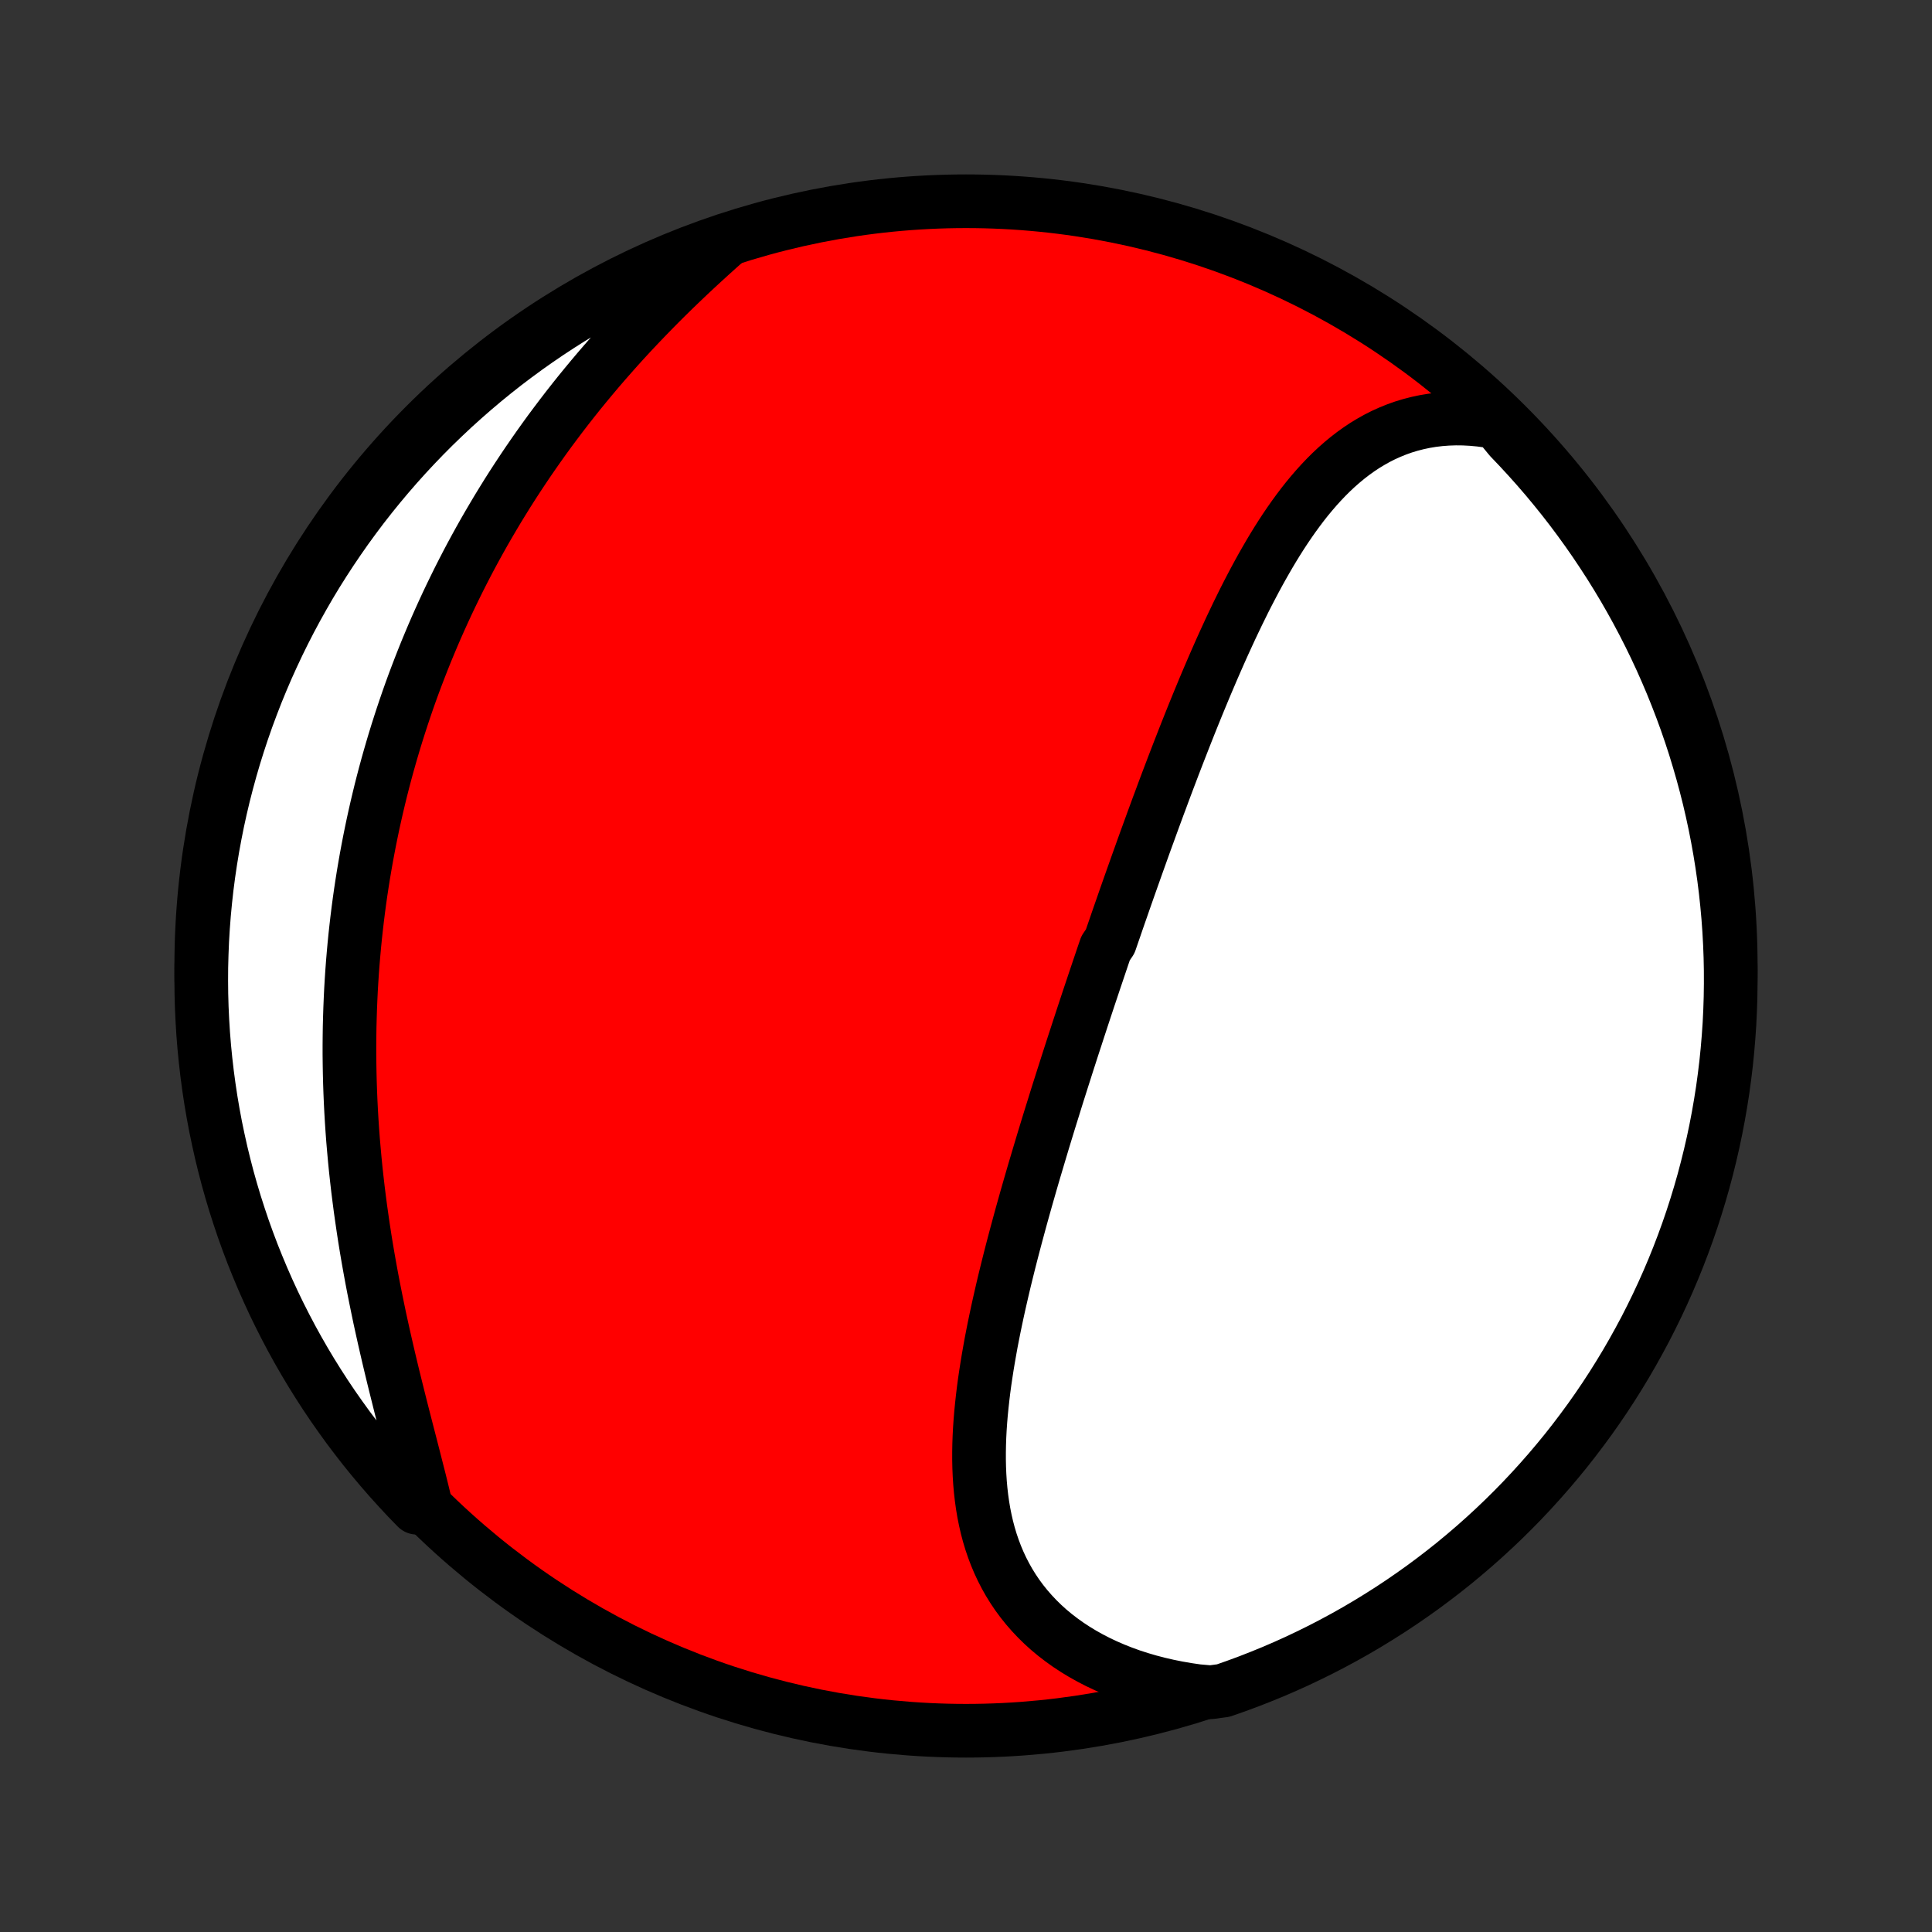 <?xml version="1.0" encoding="utf-8" standalone="no"?>
<!DOCTYPE svg PUBLIC "-//W3C//DTD SVG 1.1//EN"
  "http://www.w3.org/Graphics/SVG/1.1/DTD/svg11.dtd">
<!-- Created with matplotlib (http://matplotlib.org/) -->
<svg height="72pt" version="1.1" viewBox="0 0 72 72" width="72pt" xmlns="http://www.w3.org/2000/svg" xmlns:xlink="http://www.w3.org/1999/xlink">
 <rect x="0" y="0" width="72" height="72" fill="#333333" stroke="none"/>
 <defs>
  <style type="text/css">
*{stroke-linecap:butt;stroke-linejoin:round;}
  </style>
 </defs>
 <g id="figure_1">
  <g id="patch_1">
   <path d="
M0 72
L72 72
L72 0
L0 0
z
" style="fill:none;"/>
  </g>
  <g id="axes_1">
   <g id="PatchCollection_1">
    <defs>
     <path d="
M36 -7.5
C43.558 -7.5 50.808 -10.503 56.153 -15.848
C61.497 -21.192 64.5 -28.442 64.5 -36
C64.5 -43.558 61.497 -50.808 56.153 -56.153
C50.808 -61.497 43.558 -64.5 36 -64.5
C28.442 -64.5 21.192 -61.497 15.848 -56.153
C10.503 -50.808 7.5 -43.558 7.5 -36
C7.5 -28.442 10.503 -21.192 15.848 -15.848
C21.192 -10.503 28.442 -7.5 36 -7.5
z
" id="C0_0_a811fe30f3"/>
     <path d="
M55.794 -56.258
L55.475 -56.313
L55.16 -56.355
L54.85 -56.384
L54.544 -56.4
L54.244 -56.403
L53.949 -56.393
L53.659 -56.371
L53.375 -56.337
L53.097 -56.291
L52.825 -56.233
L52.558 -56.164
L52.297 -56.085
L52.043 -55.994
L51.794 -55.893
L51.551 -55.783
L51.314 -55.663
L51.083 -55.533
L50.857 -55.396
L50.637 -55.249
L50.422 -55.095
L50.213 -54.933
L50.009 -54.764
L49.809 -54.588
L49.615 -54.406
L49.425 -54.217
L49.24 -54.023
L49.059 -53.823
L48.882 -53.618
L48.709 -53.409
L48.54 -53.195
L48.375 -52.976
L48.213 -52.754
L48.055 -52.529
L47.899 -52.299
L47.747 -52.067
L47.598 -51.832
L47.452 -51.595
L47.309 -51.355
L47.168 -51.112
L47.029 -50.868
L46.893 -50.622
L46.759 -50.374
L46.628 -50.125
L46.498 -49.875
L46.37 -49.623
L46.245 -49.37
L46.121 -49.117
L45.999 -48.862
L45.878 -48.607
L45.76 -48.352
L45.642 -48.095
L45.526 -47.839
L45.412 -47.582
L45.299 -47.325
L45.187 -47.067
L45.077 -46.81
L44.967 -46.552
L44.859 -46.295
L44.752 -46.037
L44.646 -45.78
L44.541 -45.523
L44.437 -45.266
L44.334 -45.009
L44.232 -44.752
L44.131 -44.496
L44.031 -44.24
L43.931 -43.984
L43.832 -43.728
L43.734 -43.473
L43.637 -43.218
L43.54 -42.963
L43.444 -42.709
L43.349 -42.454
L43.255 -42.2
L43.16 -41.947
L43.067 -41.694
L42.974 -41.441
L42.882 -41.188
L42.79 -40.935
L42.698 -40.683
L42.607 -40.431
L42.517 -40.179
L42.427 -39.928
L42.337 -39.676
L42.248 -39.425
L42.159 -39.174
L42.07 -38.923
L41.982 -38.672
L41.894 -38.421
L41.807 -38.17
L41.719 -37.919
L41.632 -37.668
L41.546 -37.417
L41.459 -37.166
L41.373 -36.915
L41.202 -36.664
L41.116 -36.413
L41.031 -36.161
L40.946 -35.909
L40.861 -35.657
L40.776 -35.405
L40.692 -35.153
L40.607 -34.9
L40.523 -34.647
L40.439 -34.393
L40.355 -34.139
L40.272 -33.885
L40.188 -33.63
L40.105 -33.374
L40.021 -33.118
L39.938 -32.862
L39.855 -32.605
L39.772 -32.347
L39.69 -32.089
L39.607 -31.83
L39.525 -31.571
L39.442 -31.311
L39.36 -31.05
L39.279 -30.788
L39.197 -30.525
L39.115 -30.262
L39.034 -29.998
L38.953 -29.733
L38.872 -29.467
L38.792 -29.2
L38.712 -28.933
L38.632 -28.664
L38.552 -28.395
L38.473 -28.125
L38.394 -27.853
L38.316 -27.581
L38.238 -27.308
L38.161 -27.034
L38.084 -26.758
L38.008 -26.482
L37.933 -26.205
L37.858 -25.927
L37.784 -25.648
L37.711 -25.368
L37.639 -25.088
L37.568 -24.806
L37.498 -24.523
L37.429 -24.24
L37.362 -23.956
L37.296 -23.67
L37.231 -23.384
L37.168 -23.098
L37.107 -22.81
L37.047 -22.522
L36.99 -22.234
L36.934 -21.945
L36.882 -21.655
L36.831 -21.365
L36.783 -21.075
L36.738 -20.784
L36.695 -20.493
L36.656 -20.202
L36.621 -19.911
L36.589 -19.62
L36.56 -19.329
L36.536 -19.039
L36.516 -18.749
L36.501 -18.459
L36.491 -18.171
L36.486 -17.882
L36.486 -17.595
L36.492 -17.309
L36.504 -17.024
L36.522 -16.741
L36.547 -16.459
L36.579 -16.179
L36.618 -15.901
L36.664 -15.625
L36.719 -15.351
L36.781 -15.08
L36.852 -14.811
L36.932 -14.545
L37.021 -14.283
L37.119 -14.024
L37.227 -13.768
L37.344 -13.517
L37.472 -13.269
L37.609 -13.026
L37.757 -12.787
L37.915 -12.553
L38.084 -12.324
L38.263 -12.101
L38.453 -11.883
L38.653 -11.671
L38.864 -11.464
L39.085 -11.264
L39.317 -11.071
L39.559 -10.885
L39.811 -10.705
L40.073 -10.533
L40.345 -10.368
L40.626 -10.211
L40.916 -10.061
L41.215 -9.92
L41.522 -9.787
L41.838 -9.662
L42.162 -9.545
L42.493 -9.438
L42.831 -9.339
L43.176 -9.249
L43.528 -9.168
L43.885 -9.096
L44.249 -9.033
L44.617 -8.979
L45.119 -8.935
L45.589 -8.998
L46.056 -9.162
L46.52 -9.333
L46.98 -9.513
L47.438 -9.7
L47.892 -9.896
L48.342 -10.099
L48.788 -10.311
L49.231 -10.53
L49.669 -10.757
L50.104 -10.992
L50.534 -11.234
L50.959 -11.484
L51.38 -11.742
L51.797 -12.006
L52.208 -12.278
L52.615 -12.558
L53.017 -12.844
L53.413 -13.138
L53.804 -13.438
L54.19 -13.745
L54.57 -14.06
L54.944 -14.38
L55.313 -14.708
L55.676 -15.042
L56.033 -15.382
L56.384 -15.729
L56.728 -16.081
L57.066 -16.44
L57.398 -16.805
L57.723 -17.175
L58.042 -17.552
L58.354 -17.933
L58.659 -18.321
L58.957 -18.714
L59.249 -19.112
L59.533 -19.515
L59.81 -19.923
L60.08 -20.337
L60.342 -20.755
L60.597 -21.177
L60.844 -21.604
L61.084 -22.036
L61.317 -22.471
L61.541 -22.911
L61.758 -23.355
L61.967 -23.803
L62.168 -24.254
L62.361 -24.709
L62.546 -25.167
L62.723 -25.629
L62.892 -26.094
L63.053 -26.562
L63.205 -27.033
L63.349 -27.506
L63.485 -27.982
L63.612 -28.461
L63.731 -28.942
L63.842 -29.425
L63.944 -29.91
L64.037 -30.396
L64.122 -30.885
L64.199 -31.375
L64.266 -31.866
L64.326 -32.359
L64.376 -32.853
L64.418 -33.348
L64.452 -33.844
L64.476 -34.34
L64.492 -34.837
L64.499 -35.334
L64.498 -35.831
L64.488 -36.329
L64.469 -36.826
L64.442 -37.323
L64.406 -37.82
L64.361 -38.316
L64.308 -38.811
L64.246 -39.306
L64.175 -39.799
L64.096 -40.292
L64.008 -40.783
L63.912 -41.272
L63.807 -41.76
L63.694 -42.247
L63.572 -42.731
L63.442 -43.213
L63.303 -43.693
L63.157 -44.171
L63.002 -44.646
L62.839 -45.119
L62.667 -45.589
L62.487 -46.056
L62.3 -46.52
L62.104 -46.98
L61.901 -47.438
L61.689 -47.892
L61.47 -48.342
L61.243 -48.788
L61.008 -49.231
L60.766 -49.669
L60.516 -50.104
L60.258 -50.534
L59.994 -50.959
L59.721 -51.38
L59.442 -51.797
L59.156 -52.208
L58.862 -52.615
L58.562 -53.017
L58.255 -53.413
L57.94 -53.804
L57.62 -54.19
L57.292 -54.57
L56.958 -54.944
L56.618 -55.313
L56.272 -55.676
z
" id="C0_1_3f2eb1606c"/>
     <path d="
M27.042 -63.001
L26.761 -62.751
L26.481 -62.499
L26.202 -62.244
L25.924 -61.988
L25.648 -61.729
L25.374 -61.468
L25.102 -61.206
L24.832 -60.941
L24.565 -60.675
L24.301 -60.407
L24.039 -60.137
L23.78 -59.866
L23.523 -59.593
L23.27 -59.319
L23.02 -59.043
L22.774 -58.766
L22.53 -58.488
L22.29 -58.209
L22.053 -57.928
L21.82 -57.647
L21.589 -57.364
L21.363 -57.081
L21.14 -56.797
L20.92 -56.511
L20.704 -56.225
L20.491 -55.939
L20.282 -55.651
L20.077 -55.364
L19.875 -55.075
L19.676 -54.786
L19.481 -54.496
L19.289 -54.206
L19.1 -53.915
L18.915 -53.624
L18.734 -53.332
L18.555 -53.04
L18.381 -52.748
L18.209 -52.455
L18.04 -52.162
L17.875 -51.868
L17.713 -51.574
L17.554 -51.28
L17.398 -50.985
L17.246 -50.69
L17.096 -50.394
L16.95 -50.098
L16.806 -49.802
L16.665 -49.505
L16.528 -49.209
L16.393 -48.911
L16.261 -48.613
L16.132 -48.315
L16.006 -48.016
L15.882 -47.717
L15.762 -47.418
L15.644 -47.117
L15.529 -46.817
L15.416 -46.516
L15.306 -46.214
L15.199 -45.912
L15.095 -45.609
L14.993 -45.305
L14.894 -45.001
L14.797 -44.696
L14.703 -44.391
L14.612 -44.085
L14.523 -43.778
L14.436 -43.47
L14.352 -43.161
L14.271 -42.852
L14.192 -42.542
L14.116 -42.23
L14.042 -41.918
L13.971 -41.605
L13.902 -41.291
L13.836 -40.976
L13.772 -40.66
L13.711 -40.343
L13.652 -40.025
L13.596 -39.705
L13.542 -39.385
L13.491 -39.063
L13.442 -38.74
L13.396 -38.416
L13.353 -38.091
L13.312 -37.764
L13.274 -37.436
L13.238 -37.107
L13.205 -36.776
L13.175 -36.444
L13.147 -36.111
L13.122 -35.776
L13.1 -35.44
L13.08 -35.102
L13.064 -34.763
L13.05 -34.423
L13.039 -34.081
L13.03 -33.737
L13.025 -33.392
L13.022 -33.046
L13.022 -32.698
L13.026 -32.349
L13.032 -31.998
L13.041 -31.646
L13.053 -31.293
L13.068 -30.938
L13.086 -30.582
L13.107 -30.224
L13.131 -29.865
L13.158 -29.505
L13.189 -29.144
L13.222 -28.781
L13.258 -28.418
L13.298 -28.053
L13.34 -27.687
L13.386 -27.321
L13.434 -26.953
L13.486 -26.585
L13.54 -26.216
L13.597 -25.846
L13.657 -25.476
L13.72 -25.106
L13.786 -24.735
L13.854 -24.364
L13.925 -23.993
L13.999 -23.622
L14.075 -23.252
L14.152 -22.881
L14.233 -22.511
L14.315 -22.142
L14.399 -21.774
L14.484 -21.407
L14.571 -21.041
L14.659 -20.676
L14.749 -20.312
L14.839 -19.951
L14.929 -19.591
L15.02 -19.233
L15.111 -18.878
L15.202 -18.525
L15.293 -18.174
L15.382 -17.827
L15.47 -17.482
L15.557 -17.141
L15.643 -16.803
L15.726 -16.469
L15.806 -16.138
L15.534 -15.812
L15.191 -16.165
L14.855 -16.526
L14.524 -16.892
L14.201 -17.264
L13.884 -17.641
L13.573 -18.024
L13.27 -18.413
L12.973 -18.807
L12.684 -19.207
L12.401 -19.611
L12.126 -20.02
L11.858 -20.435
L11.597 -20.854
L11.344 -21.277
L11.098 -21.706
L10.86 -22.138
L10.63 -22.575
L10.407 -23.015
L10.192 -23.46
L9.985 -23.909
L9.786 -24.361
L9.595 -24.817
L9.411 -25.276
L9.236 -25.739
L9.069 -26.204
L8.911 -26.673
L8.76 -27.144
L8.618 -27.618
L8.484 -28.095
L8.359 -28.574
L8.242 -29.055
L8.134 -29.539
L8.033 -30.024
L7.942 -30.512
L7.859 -31
L7.785 -31.491
L7.719 -31.983
L7.662 -32.476
L7.613 -32.97
L7.573 -33.465
L7.542 -33.961
L7.519 -34.457
L7.505 -34.954
L7.5 -35.451
L7.503 -35.949
L7.516 -36.446
L7.536 -36.943
L7.566 -37.44
L7.604 -37.937
L7.651 -38.433
L7.706 -38.928
L7.77 -39.422
L7.843 -39.916
L7.924 -40.408
L8.014 -40.898
L8.112 -41.388
L8.219 -41.875
L8.334 -42.361
L8.458 -42.845
L8.59 -43.327
L8.73 -43.806
L8.879 -44.283
L9.036 -44.758
L9.201 -45.23
L9.375 -45.699
L9.556 -46.166
L9.746 -46.629
L9.943 -47.089
L10.149 -47.545
L10.362 -47.998
L10.583 -48.447
L10.812 -48.893
L11.049 -49.335
L11.293 -49.772
L11.544 -50.206
L11.803 -50.635
L12.07 -51.059
L12.344 -51.479
L12.625 -51.894
L12.913 -52.305
L13.208 -52.71
L13.51 -53.111
L13.819 -53.506
L14.135 -53.896
L14.457 -54.28
L14.786 -54.659
L15.121 -55.032
L15.463 -55.399
L15.811 -55.761
L16.165 -56.116
L16.526 -56.465
L16.892 -56.809
L17.264 -57.145
L17.641 -57.475
L18.024 -57.799
L18.413 -58.116
L18.807 -58.427
L19.207 -58.73
L19.611 -59.027
L20.02 -59.316
L20.435 -59.599
L20.854 -59.874
L21.277 -60.142
L21.706 -60.403
L22.138 -60.656
L22.575 -60.902
L23.015 -61.14
L23.46 -61.37
L23.909 -61.593
L24.361 -61.808
L24.817 -62.015
L25.276 -62.214
L25.739 -62.406
L26.204 -62.589
z
" id="C0_2_ae40285203"/>
    </defs>
    <g clip-path="url(#p1bffca34e9)">
     <use style="fill:#ff0000;stroke:#000000;stroke-width:2.0;" x="0.0" xlink:href="#C0_0_a811fe30f3" y="72.0"/>
    </g>
    <g clip-path="url(#p1bffca34e9)">
     <use style="fill:#ffffff;stroke:#000000;stroke-width:2.0;" x="0.0" xlink:href="#C0_1_3f2eb1606c" y="72.0"/>
    </g>
    <g clip-path="url(#p1bffca34e9)">
     <use style="fill:#ffffff;stroke:#000000;stroke-width:2.0;" x="0.0" xlink:href="#C0_2_ae40285203" y="72.0"/>
    </g>
   </g>
  </g>
 </g>
 <defs>
  <clipPath id="p1bffca34e9">
   <rect height="72.0" width="72.0" x="0.0" y="0.0"/>
  </clipPath>
 </defs>
</svg>
